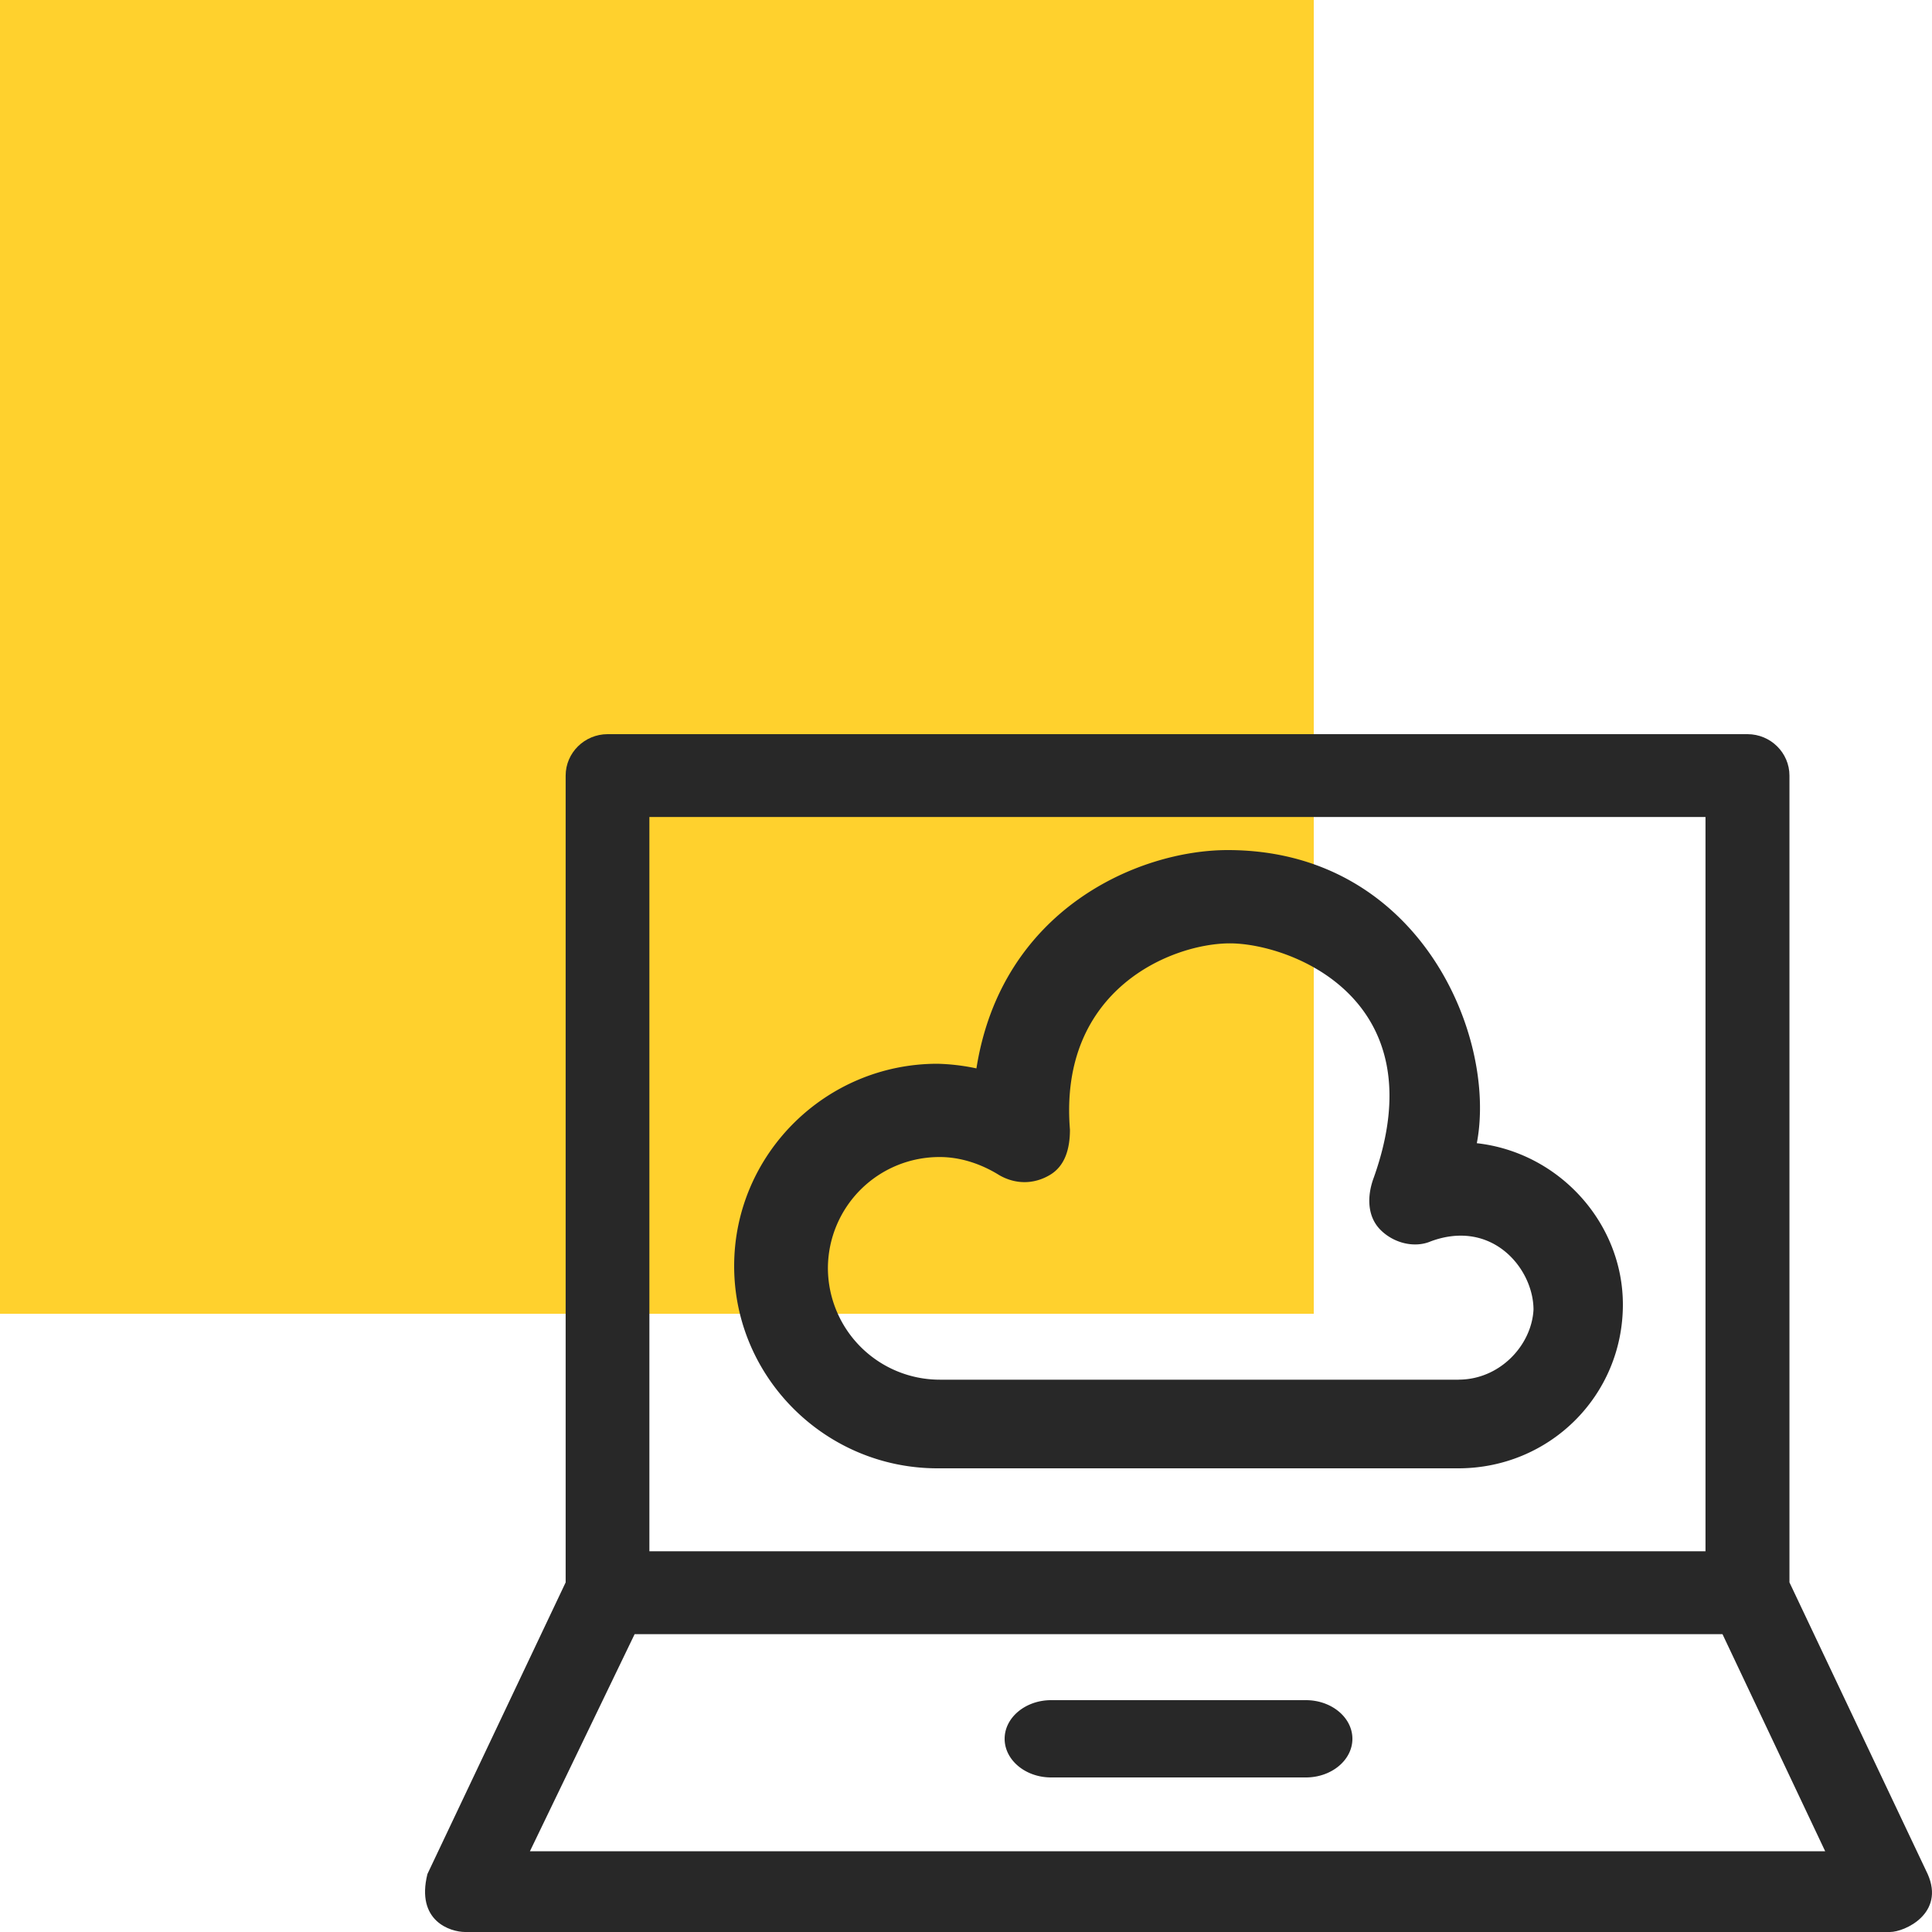 <svg xmlns="http://www.w3.org/2000/svg" width="50" height="50" viewBox="0 0 50 50">
    <g fill="none" fill-rule="evenodd">
        <path fill="#FFD12D" d="M0 0h34v34H0z"/>
        <path fill="#282828" fill-rule="nonzero" d="M49.888 48.5l-3.577-7.548v-20.88c0-.587-.485-1.072-1.087-1.072H15.726c-.595 0-1.087.479-1.087 1.073v20.88l-3.577 7.546c-.304 1.22.595 1.501.977 1.501h36.873c.381 0 1.43-.479.976-1.5zM16.806 21.144h27.332v19.003H16.806V21.145zm-3.092 26.767l2.71-5.619h28.154l2.658 5.619H13.714z"/>
        <path fill="#282828" fill-rule="nonzero" d="M33.798 44h-6.596c-.658 0-1.202.446-1.202 1 0 .548.537 1 1.202 1h6.596c.658 0 1.202-.446 1.202-1s-.544-1-1.202-1zM38.22 29.586C38.749 26.821 36.738 22 31.773 22c-2.306 0-5.854 1.53-6.503 5.65a5.443 5.443 0 0 0-1.008-.12c-2.9 0-5.262 2.35-5.262 5.235C19 35.649 21.363 38 24.262 38H37.74c2.363 0 4.26-1.88 4.26-4.239 0-2.112-1.65-3.936-3.78-4.175zm-.473 6.12H24.325a2.896 2.896 0 0 1-2.899-2.885 2.885 2.885 0 0 1 2.899-2.877c.529 0 1.065.175 1.538.47.416.239.888.239 1.297 0 .416-.239.53-.709.53-1.179-.297-3.649 2.658-4.821 4.14-4.821 1.537 0 5.38 1.41 3.723 6.063-.176.47-.176 1.004.177 1.355.352.35.888.47 1.298.294 1.594-.589 2.659.71 2.659 1.769-.05.926-.875 1.81-1.94 1.81z"/>
    </g>
</svg>
